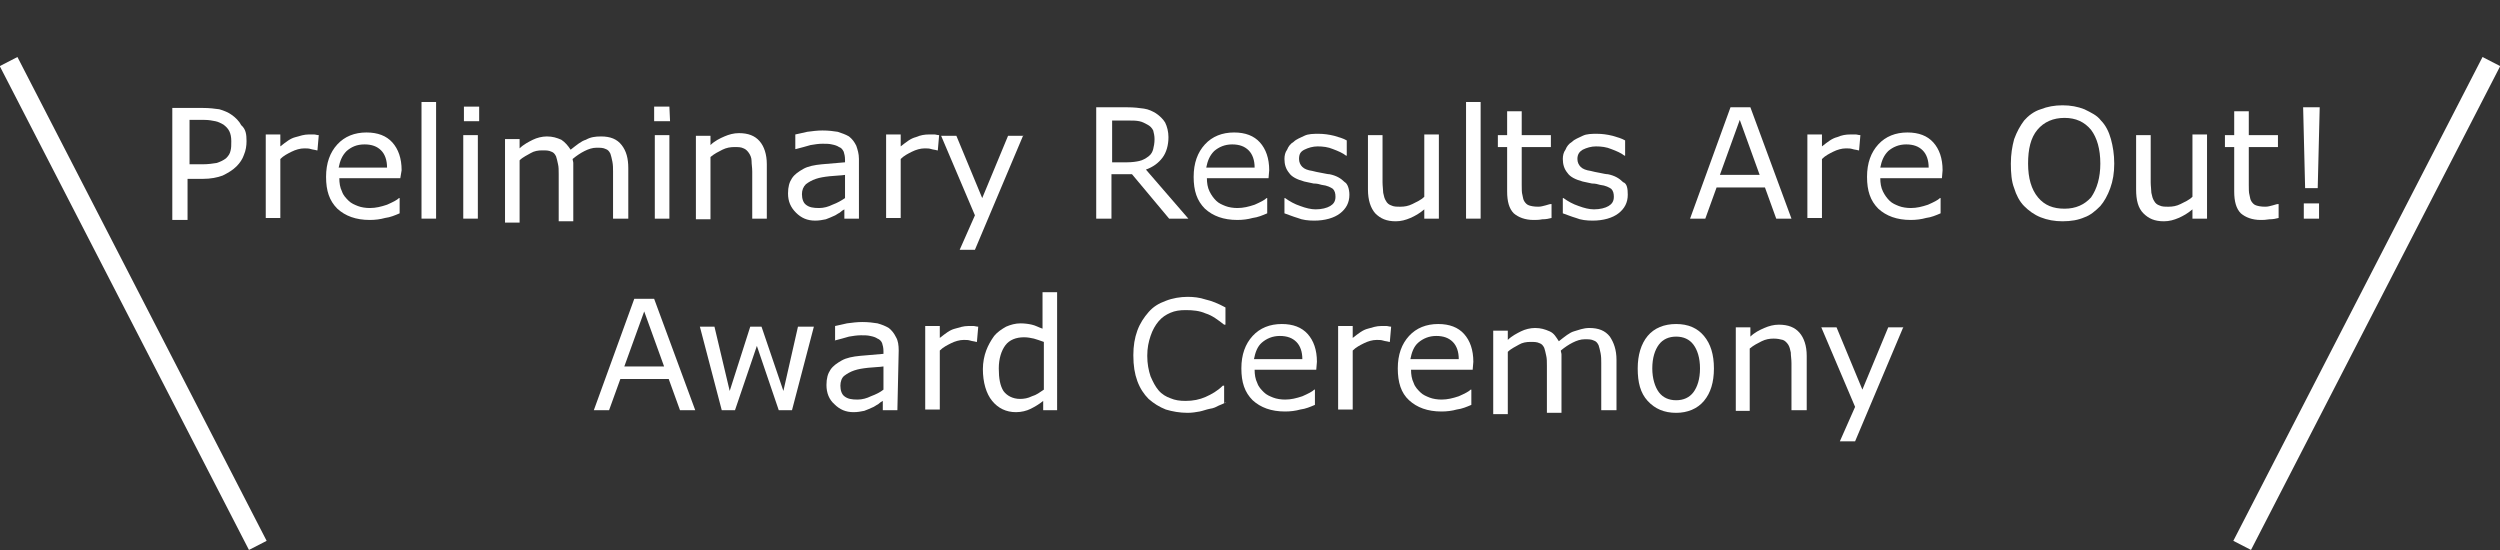 <?xml version="1.0" encoding="utf-8"?>
<!-- Generator: Adobe Illustrator 26.3.1, SVG Export Plug-In . SVG Version: 6.00 Build 0)  -->
<svg version="1.1" id="レイヤー_1" xmlns="http://www.w3.org/2000/svg" xmlns:xlink="http://www.w3.org/1999/xlink" x="0px"
	 y="0px" viewBox="0 0 377.2 83" style="enable-background:new 0 0 377.2 83;" xml:space="preserve">
<rect x="0" y="0" width="377.2" height="83" fill="#333333" stroke="none"/>
<style type="text/css">
	.st0{fill:none;stroke:#FFFFFF;stroke-width:3;}
	.st1{fill:#FFFFFF;}
</style>
<g id="グループ_732" transform="translate(-968.103 -721.712)">
	<line id="線_2" class="st0" x1="1344" y1="731" x2="1306.4" y2="804"/>
	<line id="線_3" class="st0" x1="969.4" y1="731" x2="1007" y2="804"/>
	<g>
		<path class="st1" d="M1005.3,743c0,0.7-0.1,1.4-0.4,2.1c-0.2,0.6-0.6,1.2-1.1,1.7c-0.6,0.6-1.3,1-2.1,1.4c-0.8,0.3-1.8,0.5-3,0.5
			h-2.3v6.2h-2.3V738h4.6c1,0,1.8,0.1,2.5,0.2c0.7,0.2,1.4,0.5,1.8,0.8c0.6,0.4,1.2,1,1.5,1.6C1005.2,741.2,1005.3,742,1005.3,743z
			 M1003,743c0-0.6-0.1-1.1-0.3-1.5c-0.2-0.4-0.5-0.7-0.9-1c-0.4-0.2-0.7-0.4-1.2-0.5s-1-0.2-1.7-0.2h-2.2v6.7h1.9
			c0.9,0,1.6-0.1,2.2-0.2c0.6-0.2,1-0.4,1.4-0.7c0.4-0.4,0.6-0.7,0.7-1.2C1003,744,1003,743.6,1003,743z"/>
		<path class="st1" d="M1016,744.4h-0.1c-0.3-0.1-0.6-0.1-0.9-0.2s-0.6-0.1-1-0.1c-0.6,0-1.3,0.2-1.9,0.5s-1.2,0.6-1.7,1.1v8.9h-2.2
			v-12.6h2.2v1.8c0.9-0.7,1.5-1.2,2.3-1.4c0.7-0.2,1.3-0.4,2-0.4c0.4,0,0.6,0,0.8,0s0.4,0.1,0.7,0.1L1016,744.4L1016,744.4z"/>
		<path class="st1" d="M1028.5,748.6h-9.2c0,0.7,0.1,1.4,0.4,2c0.2,0.6,0.6,1,1,1.4c0.4,0.4,0.9,0.6,1.4,0.8
			c0.5,0.2,1.2,0.3,1.8,0.3c0.9,0,1.7-0.2,2.6-0.5c0.9-0.4,1.5-0.7,1.8-1h0.1v2.3c-0.7,0.3-1.4,0.6-2.2,0.7
			c-0.7,0.2-1.5,0.3-2.3,0.3c-2.1,0-3.7-0.6-4.9-1.7c-1.2-1.2-1.7-2.7-1.7-4.8c0-2.1,0.6-3.7,1.7-4.9c1.1-1.2,2.6-1.8,4.4-1.8
			c1.7,0,3,0.5,3.9,1.5c0.9,1,1.4,2.4,1.4,4.2L1028.5,748.6L1028.5,748.6z M1026.5,747c0-1.1-0.3-2-0.9-2.6
			c-0.6-0.6-1.4-0.9-2.5-0.9c-1.2,0-2,0.4-2.7,1c-0.7,0.7-1,1.5-1.2,2.5L1026.5,747L1026.5,747z"/>
		<path class="st1" d="M1033.9,754.7h-2.2v-17.6h2.2V754.7z"/>
		<path class="st1" d="M1040.4,740h-2.3v-2.2h2.3V740z M1040.2,754.7h-2.2v-12.6h2.2V754.7z"/>
		<path class="st1" d="M1062.8,754.7h-2.2v-7.1c0-0.5,0-1-0.1-1.5c-0.1-0.5-0.2-0.9-0.3-1.2c-0.2-0.4-0.4-0.6-0.7-0.7
			c-0.4-0.2-0.8-0.2-1.4-0.2s-1.2,0.2-1.8,0.5c-0.6,0.3-1.2,0.7-1.8,1.2c0,0.2,0.1,0.4,0.1,0.6c0,0.2,0,0.5,0,0.7v8.1h-2.2v-7.1
			c0-0.6,0-1.1-0.1-1.5c-0.1-0.5-0.2-0.9-0.3-1.2c-0.2-0.4-0.4-0.6-0.7-0.7c-0.4-0.2-0.8-0.2-1.4-0.2c-0.6,0-1.2,0.1-1.7,0.4
			s-1.2,0.6-1.7,1.1v9.4h-2.2v-12.6h2.2v1.4c0.6-0.6,1.4-1,2-1.3s1.4-0.5,2.1-0.5c0.9,0,1.5,0.2,2.2,0.5c0.6,0.4,1,0.9,1.4,1.5
			c0.9-0.7,1.6-1.3,2.3-1.5c0.7-0.4,1.4-0.5,2.3-0.5c1.4,0,2.4,0.4,3.1,1.3c0.7,0.9,1,2,1,3.5V754.7z"/>
		<path class="st1" d="M1069.2,740h-2.4v-2.2h2.3L1069.2,740L1069.2,740z M1069.1,754.7h-2.2v-12.6h2.2V754.7z"/>
		<path class="st1" d="M1083.8,754.7h-2.2v-7.1c0-0.6-0.1-1.1-0.1-1.6s-0.2-0.9-0.4-1.2s-0.5-0.6-0.8-0.7c-0.4-0.2-0.8-0.2-1.4-0.2
			s-1.2,0.1-1.8,0.4c-0.6,0.3-1.2,0.6-1.8,1.1v9.4h-2.2v-12.6h2.2v1.4c0.6-0.6,1.4-1,2.1-1.3c0.7-0.3,1.4-0.5,2.2-0.5
			c1.4,0,2.4,0.4,3.1,1.2c0.7,0.8,1.1,2,1.1,3.5v8.2L1083.8,754.7L1083.8,754.7z"/>
		<path class="st1" d="M1097.7,754.7h-2.2v-1.4c-0.2,0.1-0.5,0.3-0.7,0.5c-0.4,0.2-0.6,0.4-0.9,0.5c-0.4,0.2-0.7,0.3-1.2,0.5
			c-0.5,0.1-1,0.2-1.6,0.2c-1.2,0-2.1-0.4-2.9-1.2s-1.2-1.7-1.2-2.9c0-1,0.2-1.7,0.6-2.3s1-1,1.7-1.4c0.7-0.4,1.7-0.6,2.8-0.7
			c1.1-0.1,2.3-0.2,3.5-0.3v-0.4c0-0.5-0.1-0.9-0.2-1.2c-0.2-0.4-0.4-0.6-0.7-0.7c-0.3-0.2-0.6-0.3-1.1-0.4
			c-0.4-0.1-0.9-0.1-1.4-0.1c-0.6,0-1.2,0.1-1.8,0.2c-0.7,0.2-1.4,0.4-2.2,0.6h-0.1v-2.2c0.4-0.1,1-0.2,1.8-0.4
			c0.8-0.1,1.5-0.2,2.3-0.2c0.9,0,1.7,0.1,2.3,0.2c0.6,0.2,1.2,0.4,1.7,0.7c0.5,0.4,0.8,0.8,1.1,1.4c0.2,0.6,0.4,1.2,0.4,2
			L1097.7,754.7L1097.7,754.7z M1095.6,751.6v-3.5c-0.6,0.1-1.4,0.1-2.3,0.2c-0.9,0.1-1.5,0.2-2.1,0.4c-0.6,0.2-1.1,0.5-1.5,0.8
			c-0.4,0.4-0.6,0.9-0.6,1.5c0,0.7,0.2,1.3,0.6,1.6c0.5,0.4,1.1,0.5,2,0.5c0.7,0,1.4-0.2,2-0.5C1094.5,752.3,1095,752,1095.6,751.6z
			"/>
		<path class="st1" d="M1109.6,744.4h-0.1c-0.3-0.1-0.6-0.1-0.9-0.2c-0.3-0.1-0.6-0.1-1-0.1c-0.6,0-1.3,0.2-1.9,0.5
			s-1.2,0.6-1.7,1.1v8.9h-2.2v-12.6h2.2v1.8c0.9-0.7,1.5-1.2,2.3-1.4c0.7-0.3,1.3-0.4,2-0.4c0.4,0,0.6,0,0.8,0s0.4,0.1,0.7,0.1
			L1109.6,744.4L1109.6,744.4z"/>
		<path class="st1" d="M1122.5,742.1l-7.3,17.3h-2.3l2.3-5.2l-5.1-12h2.3l3.9,9.4l3.9-9.4H1122.5z"/>
		<path class="st1" d="M1147.4,754.7h-2.9l-5.6-6.7h-3.1v6.7h-2.3v-16.8h4.7c1,0,1.8,0.1,2.5,0.2c0.7,0.1,1.3,0.4,1.8,0.7
			c0.6,0.4,1.1,0.9,1.4,1.4c0.3,0.6,0.5,1.4,0.5,2.2c0,1.2-0.3,2.3-0.9,3.1s-1.4,1.4-2.5,1.8L1147.4,754.7z M1142.3,742.7
			c0-0.5-0.1-0.9-0.2-1.3c-0.2-0.4-0.5-0.7-0.9-0.9c-0.4-0.2-0.7-0.4-1.2-0.5c-0.5-0.1-1-0.1-1.5-0.1h-2.6v6.3h2.3
			c0.7,0,1.4-0.1,1.8-0.2c0.5-0.1,1-0.4,1.4-0.7s0.6-0.7,0.7-1.1S1142.3,743.3,1142.3,742.7z"/>
		<path class="st1" d="M1159.5,748.6h-9.3c0,0.7,0.1,1.4,0.4,2s0.6,1,1,1.4s0.9,0.6,1.4,0.8c0.5,0.2,1.2,0.3,1.8,0.3
			c0.9,0,1.7-0.2,2.6-0.5c0.9-0.4,1.5-0.7,1.8-1h0.1v2.3c-0.7,0.3-1.4,0.6-2.2,0.7c-0.7,0.2-1.5,0.3-2.3,0.3c-2.1,0-3.7-0.6-4.9-1.7
			c-1.2-1.2-1.7-2.7-1.7-4.8c0-2.1,0.6-3.7,1.7-4.9c1.1-1.2,2.6-1.8,4.4-1.8c1.7,0,3,0.5,3.9,1.5c0.9,1,1.4,2.4,1.4,4.2
			L1159.5,748.6L1159.5,748.6z M1157.4,747c0-1.1-0.3-2-0.9-2.6c-0.6-0.6-1.4-0.9-2.5-0.9s-2,0.4-2.7,1c-0.7,0.7-1,1.5-1.2,2.5
			L1157.4,747L1157.4,747z"/>
		<path class="st1" d="M1171.7,751.1c0,1.2-0.5,2.1-1.4,2.8c-0.9,0.7-2.3,1.1-3.9,1.1c-0.9,0-1.8-0.1-2.5-0.4
			c-0.7-0.2-1.4-0.5-2-0.7v-2.3h0.1c0.7,0.5,1.4,0.9,2.3,1.2c0.8,0.3,1.6,0.5,2.3,0.5c0.9,0,1.7-0.2,2.2-0.5
			c0.5-0.3,0.8-0.7,0.8-1.4c0-0.5-0.1-0.9-0.4-1.2c-0.3-0.2-0.8-0.5-1.7-0.6c-0.3-0.1-0.7-0.2-1.2-0.2c-0.5-0.1-0.9-0.2-1.4-0.3
			c-1.1-0.3-1.9-0.7-2.3-1.3c-0.5-0.6-0.7-1.3-0.7-2.1c0-0.5,0.1-1,0.4-1.4c0.2-0.5,0.5-0.9,1-1.2c0.4-0.4,1-0.6,1.6-0.9
			s1.4-0.3,2.2-0.3c0.7,0,1.5,0.1,2.3,0.3c0.7,0.2,1.4,0.4,1.9,0.7v2.3h-0.1c-0.5-0.4-1.2-0.7-2-1c-0.7-0.3-1.5-0.4-2.3-0.4
			c-0.7,0-1.4,0.2-2,0.5c-0.6,0.3-0.8,0.7-0.8,1.4c0,0.5,0.2,0.9,0.5,1.2c0.3,0.3,0.8,0.5,1.5,0.6c0.4,0.1,0.8,0.2,1.4,0.3
			c0.6,0.1,0.9,0.2,1.2,0.2c1,0.2,1.7,0.6,2.3,1.2C1171.4,749.4,1171.7,750.2,1171.7,751.1z"/>
		<path class="st1" d="M1185.2,754.7h-2.2v-1.4c-0.7,0.6-1.4,1-2.1,1.3s-1.4,0.5-2.2,0.5c-1.4,0-2.3-0.4-3.1-1.2
			c-0.7-0.8-1.1-2-1.1-3.6v-8.2h2.2v7.1c0,0.6,0.1,1.2,0.1,1.6c0.1,0.5,0.2,0.9,0.4,1.2c0.2,0.4,0.5,0.6,0.8,0.7
			c0.4,0.2,0.8,0.2,1.4,0.2s1.2-0.1,1.8-0.4s1.3-0.6,1.8-1.1V742h2.2V754.7L1185.2,754.7z"/>
		<path class="st1" d="M1191.5,754.7h-2.2v-17.6h2.2V754.7z"/>
		<path class="st1" d="M1202.2,754.6c-0.4,0.1-0.8,0.2-1.4,0.2c-0.5,0.1-0.9,0.1-1.3,0.1c-1.3,0-2.3-0.4-3-1c-0.7-0.7-1-1.8-1-3.3
			v-6.7h-1.4v-1.8h1.4v-3.6h2.2v3.6h4.4v1.8h-4.4v5.7c0,0.6,0,1.2,0.1,1.5c0.1,0.4,0.1,0.7,0.3,1c0.2,0.3,0.4,0.5,0.7,0.6
			c0.3,0.1,0.7,0.2,1.4,0.2c0.4,0,0.7-0.1,1.1-0.2s0.6-0.2,0.8-0.2h0.1V754.6L1202.2,754.6z"/>
		<path class="st1" d="M1213.7,751.1c0,1.2-0.5,2.1-1.4,2.8c-0.9,0.7-2.3,1.1-3.9,1.1c-0.9,0-1.8-0.1-2.5-0.4
			c-0.7-0.2-1.4-0.5-2-0.7v-2.3h0.1c0.7,0.5,1.4,0.9,2.3,1.2c0.8,0.3,1.6,0.5,2.3,0.5c0.9,0,1.7-0.2,2.2-0.5
			c0.5-0.3,0.8-0.7,0.8-1.4c0-0.5-0.1-0.9-0.4-1.2c-0.3-0.2-0.8-0.5-1.7-0.6c-0.3-0.1-0.7-0.2-1.2-0.2c-0.5-0.1-0.9-0.2-1.4-0.3
			c-1.1-0.3-1.9-0.7-2.3-1.3c-0.5-0.6-0.7-1.3-0.7-2.1c0-0.5,0.1-1,0.4-1.4c0.2-0.5,0.5-0.9,1-1.2c0.4-0.4,1-0.6,1.6-0.9
			s1.4-0.3,2.2-0.3c0.7,0,1.5,0.1,2.3,0.3c0.7,0.2,1.4,0.4,1.9,0.7v2.3h-0.1c-0.5-0.4-1.2-0.7-2-1c-0.7-0.3-1.5-0.4-2.3-0.4
			c-0.7,0-1.4,0.2-2,0.5c-0.5,0.3-0.8,0.7-0.8,1.4c0,0.5,0.2,0.9,0.5,1.2c0.3,0.3,0.8,0.5,1.5,0.6c0.4,0.1,0.8,0.2,1.4,0.3
			c0.5,0.1,0.9,0.2,1.2,0.2c1,0.2,1.7,0.6,2.3,1.2C1213.6,749.4,1213.7,750.2,1213.7,751.1z"/>
		<path class="st1" d="M1238.4,754.7h-2.3l-1.7-4.7h-7.3l-1.7,4.7h-2.3l6.1-16.8h3L1238.4,754.7z M1233.6,748.1l-3-8.3l-3,8.3
			H1233.6z"/>
		<path class="st1" d="M1248.6,744.4h-0.1c-0.3-0.1-0.6-0.1-0.9-0.2c-0.3-0.1-0.6-0.1-1-0.1c-0.6,0-1.3,0.2-1.9,0.5
			s-1.2,0.6-1.7,1.1v8.9h-2.2v-12.6h2.2v1.8c0.9-0.7,1.5-1.2,2.3-1.4c0.7-0.3,1.3-0.4,2-0.4c0.4,0,0.6,0,0.8,0s0.4,0.1,0.7,0.1
			L1248.6,744.4L1248.6,744.4z"/>
		<path class="st1" d="M1261.1,748.6h-9.3c0,0.7,0.1,1.4,0.4,2s0.6,1,1,1.4s0.9,0.6,1.4,0.8c0.5,0.2,1.2,0.3,1.8,0.3
			c0.9,0,1.7-0.2,2.6-0.5c0.9-0.4,1.5-0.7,1.8-1h0.1v2.3c-0.7,0.3-1.4,0.6-2.2,0.7c-0.7,0.2-1.5,0.3-2.3,0.3c-2.1,0-3.7-0.6-4.9-1.7
			c-1.2-1.2-1.7-2.7-1.7-4.8c0-2.1,0.6-3.7,1.7-4.9c1.1-1.2,2.6-1.8,4.4-1.8c1.7,0,3,0.5,3.9,1.5c0.9,1,1.4,2.4,1.4,4.2
			L1261.1,748.6L1261.1,748.6z M1259.1,747c0-1.1-0.3-2-0.9-2.6s-1.4-0.9-2.5-0.9c-1.1,0-2,0.4-2.7,1c-0.7,0.7-1,1.5-1.2,2.5
			L1259.1,747L1259.1,747z"/>
		<path class="st1" d="M1285.1,739.9c0.7,0.7,1.2,1.7,1.5,2.8c0.3,1.1,0.5,2.3,0.5,3.7c0,1.4-0.2,2.6-0.6,3.7
			c-0.4,1.1-0.9,2-1.5,2.7c-0.7,0.7-1.5,1.4-2.4,1.7c-0.9,0.4-2,0.6-3.3,0.6c-1.2,0-2.3-0.2-3.3-0.6s-1.8-1-2.5-1.7
			c-0.7-0.7-1.2-1.7-1.5-2.7c-0.4-1-0.5-2.3-0.5-3.7c0-1.4,0.2-2.6,0.5-3.7c0.4-1.1,0.9-2,1.5-2.8c0.6-0.7,1.5-1.4,2.5-1.7
			c1-0.4,2.1-0.6,3.3-0.6c1.2,0,2.3,0.2,3.3,0.6C1283.6,738.7,1284.5,739.1,1285.1,739.9z M1285,746.4c0-2.2-0.5-3.9-1.4-5.1
			c-1-1.2-2.3-1.8-4-1.8c-1.7,0-3.1,0.6-4.1,1.8s-1.4,2.9-1.4,5.1c0,2.2,0.5,3.9,1.5,5.1c1,1.2,2.3,1.7,4,1.7s3-0.6,4-1.7
			C1284.5,750.2,1285,748.5,1285,746.4z"/>
		<path class="st1" d="M1301.1,754.7h-2.2v-1.4c-0.7,0.6-1.4,1-2.1,1.3s-1.4,0.5-2.2,0.5c-1.4,0-2.3-0.4-3.1-1.2s-1.1-2-1.1-3.6
			v-8.2h2.2v7.1c0,0.6,0.1,1.2,0.1,1.6c0.1,0.5,0.2,0.9,0.4,1.2c0.2,0.4,0.5,0.6,0.8,0.7c0.4,0.2,0.8,0.2,1.4,0.2s1.2-0.1,1.8-0.4
			s1.3-0.6,1.8-1.1V742h2.2V754.7L1301.1,754.7z"/>
		<path class="st1" d="M1311.9,754.6c-0.4,0.1-0.8,0.2-1.4,0.2c-0.6,0.1-0.9,0.1-1.3,0.1c-1.3,0-2.3-0.4-3-1c-0.7-0.7-1-1.8-1-3.3
			v-6.7h-1.4v-1.8h1.4v-3.6h2.2v3.6h4.4v1.8h-4.4v5.7c0,0.6,0,1.2,0.1,1.5c0.1,0.4,0.1,0.7,0.3,1c0.2,0.3,0.4,0.5,0.7,0.6
			c0.3,0.1,0.7,0.2,1.4,0.2c0.4,0,0.7-0.1,1.1-0.2c0.4-0.1,0.6-0.2,0.8-0.2h0.1V754.6L1311.9,754.6z"/>
		<path class="st1" d="M1318.1,737.9l-0.3,12.2h-1.9l-0.3-12.2H1318.1z M1318,754.7h-2.3v-2.3h2.3V754.7z"/>
		<path class="st1" d="M1073,783.6h-2.3l-1.7-4.7h-7.3l-1.7,4.7h-2.3l6.1-16.8h3L1073,783.6z M1068.3,777l-3-8.3l-3,8.3H1068.3z"/>
		<path class="st1" d="M1090.9,771l-3.3,12.6h-2l-3.3-9.7l-3.3,9.7h-2l-3.3-12.6h2.2l2.3,9.7l3.1-9.7h1.7l3.3,9.7l2.2-9.7H1090.9z"
			/>
		<path class="st1" d="M1103.5,783.6h-2.2v-1.4c-0.2,0.1-0.5,0.3-0.7,0.5c-0.4,0.2-0.6,0.4-0.9,0.5c-0.4,0.2-0.7,0.3-1.2,0.5
			c-0.5,0.1-1,0.2-1.6,0.2c-1.2,0-2.1-0.4-2.9-1.2c-0.8-0.7-1.2-1.7-1.2-2.9c0-1,0.2-1.7,0.6-2.3c0.4-0.6,1-1,1.7-1.4
			c0.7-0.4,1.7-0.6,2.8-0.7c1.1-0.1,2.3-0.2,3.5-0.3v-0.4c0-0.5-0.1-0.9-0.2-1.2s-0.4-0.6-0.7-0.7c-0.3-0.2-0.6-0.3-1.1-0.4
			c-0.4-0.1-0.9-0.1-1.4-0.1c-0.6,0-1.2,0.1-1.8,0.2c-0.7,0.2-1.4,0.4-2.2,0.6h0.1v-2.2c0.4-0.1,1-0.2,1.8-0.4
			c0.8-0.1,1.5-0.2,2.3-0.2c0.9,0,1.7,0.1,2.3,0.2c0.7,0.2,1.2,0.4,1.7,0.7c0.5,0.4,0.8,0.8,1.1,1.4c0.3,0.5,0.4,1.2,0.4,2
			L1103.5,783.6L1103.5,783.6z M1101.4,780.5V777c-0.6,0.1-1.4,0.1-2.3,0.2c-0.9,0.1-1.5,0.2-2.1,0.4c-0.6,0.2-1.1,0.5-1.5,0.8
			c-0.4,0.3-0.6,0.9-0.6,1.5c0,0.7,0.2,1.3,0.6,1.6c0.5,0.4,1.1,0.5,2,0.5c0.7,0,1.4-0.2,2-0.5
			C1100.3,781.2,1100.9,780.9,1101.4,780.5z"/>
		<path class="st1" d="M1115.5,773.3h-0.1c-0.3-0.1-0.6-0.1-0.9-0.2c-0.3-0.1-0.6-0.1-1-0.1c-0.6,0-1.3,0.2-1.9,0.5
			s-1.2,0.6-1.7,1.1v8.9h-2.2v-12.6h2.2v1.8c0.9-0.7,1.5-1.2,2.3-1.4c0.7-0.2,1.3-0.4,2-0.4c0.4,0,0.6,0,0.8,0s0.4,0.1,0.7,0.1
			L1115.5,773.3L1115.5,773.3z"/>
		<path class="st1" d="M1127.7,783.6h-2.2v-1.4c-0.6,0.5-1.3,0.9-1.9,1.2s-1.4,0.5-2.2,0.5c-1.5,0-2.7-0.6-3.6-1.7s-1.4-2.8-1.4-4.8
			c0-1,0.2-2,0.5-2.8c0.3-0.8,0.7-1.5,1.2-2.2c0.5-0.6,1.1-1,1.8-1.4c0.7-0.3,1.4-0.5,2.2-0.5c0.6,0,1.3,0.1,1.7,0.2
			c0.5,0.1,1,0.4,1.6,0.6v-5.5h2.2V783.6L1127.7,783.6z M1125.6,780.5v-7.2c-0.6-0.2-1.1-0.4-1.5-0.5c-0.5-0.1-0.9-0.2-1.5-0.2
			c-1.2,0-2.2,0.4-2.8,1.2c-0.6,0.8-1,2-1,3.5s0.2,2.6,0.7,3.4c0.5,0.7,1.4,1.2,2.5,1.2c0.6,0,1.2-0.1,1.8-0.4
			C1124.5,781.3,1125,780.9,1125.6,780.5z"/>
		<path class="st1" d="M1153.1,782.4c-0.4,0.2-0.8,0.4-1.1,0.5c-0.4,0.2-0.7,0.4-1.4,0.5c-0.5,0.1-1,0.3-1.5,0.4
			c-0.5,0.1-1.2,0.2-1.8,0.2c-1.2,0-2.3-0.2-3.3-0.5c-1-0.4-1.8-0.9-2.6-1.6c-0.7-0.7-1.3-1.6-1.7-2.7c-0.4-1.1-0.6-2.3-0.6-3.9
			c0-1.4,0.2-2.6,0.6-3.7c0.4-1.1,1-2,1.7-2.8s1.5-1.3,2.6-1.7c1-0.4,2.2-0.6,3.3-0.6c0.9,0,1.8,0.1,2.7,0.4c0.9,0.2,1.9,0.6,3,1.2
			v2.6h-0.2c-0.9-0.7-1.8-1.4-2.8-1.7c-0.9-0.4-1.9-0.5-3-0.5c-0.9,0-1.6,0.1-2.3,0.4c-0.7,0.3-1.3,0.7-1.8,1.3
			c-0.5,0.6-0.9,1.3-1.2,2.2c-0.3,0.9-0.5,1.8-0.5,3s0.2,2.2,0.5,3.1c0.4,0.9,0.7,1.5,1.2,2.1c0.5,0.6,1.2,1,1.8,1.2
			c0.7,0.3,1.4,0.4,2.3,0.4c1.1,0,2.1-0.2,3-0.6c0.9-0.4,1.8-0.9,2.6-1.7h0.2v2.6h0.2V782.4z"/>
		<path class="st1" d="M1166.7,777.5h-9.3c0,0.7,0.1,1.4,0.4,2c0.2,0.6,0.6,1,1,1.4c0.4,0.4,0.9,0.6,1.4,0.8
			c0.5,0.2,1.2,0.3,1.8,0.3c0.9,0,1.7-0.2,2.6-0.5c0.9-0.4,1.5-0.7,1.8-1h0.1v2.3c-0.7,0.3-1.4,0.6-2.2,0.7
			c-0.7,0.2-1.5,0.3-2.3,0.3c-2.1,0-3.7-0.6-4.9-1.7c-1.2-1.2-1.7-2.7-1.7-4.8c0-2.1,0.6-3.7,1.7-4.9c1.1-1.2,2.6-1.8,4.4-1.8
			c1.7,0,3,0.5,3.9,1.5c0.9,1,1.4,2.4,1.4,4.2L1166.7,777.5L1166.7,777.5z M1164.6,775.9c0-1.1-0.3-2-0.9-2.6
			c-0.6-0.6-1.4-0.9-2.5-0.9c-1.1,0-2,0.4-2.7,1c-0.7,0.6-1,1.5-1.2,2.5L1164.6,775.9L1164.6,775.9z"/>
		<path class="st1" d="M1177.8,773.3h-0.1c-0.3-0.1-0.6-0.1-0.9-0.2c-0.3-0.1-0.6-0.1-1-0.1c-0.6,0-1.3,0.2-1.9,0.5
			s-1.2,0.6-1.7,1.1v8.9h-2.2v-12.6h2.2v1.8c0.9-0.7,1.5-1.2,2.3-1.4c0.7-0.2,1.3-0.4,2-0.4c0.4,0,0.6,0,0.8,0s0.4,0.1,0.7,0.1
			L1177.8,773.3L1177.8,773.3z"/>
		<path class="st1" d="M1190.3,777.5h-9.3c0,0.7,0.1,1.4,0.4,2c0.2,0.6,0.6,1,1,1.4s0.9,0.6,1.4,0.8c0.5,0.2,1.2,0.3,1.8,0.3
			c0.9,0,1.7-0.2,2.6-0.5c0.9-0.4,1.5-0.7,1.8-1h0.1v2.3c-0.7,0.3-1.4,0.6-2.2,0.7c-0.7,0.2-1.5,0.3-2.3,0.3c-2.1,0-3.7-0.6-4.9-1.7
			s-1.7-2.7-1.7-4.8c0-2.1,0.6-3.7,1.7-4.9c1.1-1.2,2.6-1.8,4.4-1.8c1.7,0,3,0.5,3.9,1.5c0.9,1,1.4,2.4,1.4,4.2L1190.3,777.5
			L1190.3,777.5z M1188.2,775.9c0-1.1-0.3-2-0.9-2.6c-0.6-0.6-1.4-0.9-2.5-0.9c-1.1,0-2,0.4-2.7,1s-1,1.5-1.2,2.5L1188.2,775.9
			L1188.2,775.9z"/>
		<path class="st1" d="M1211.9,783.6h-2.2v-7.1c0-0.5,0-1-0.1-1.5c-0.1-0.5-0.2-0.9-0.3-1.2c-0.2-0.4-0.4-0.6-0.7-0.7
			c-0.4-0.2-0.8-0.2-1.4-0.2c-0.6,0-1.2,0.2-1.8,0.5s-1.2,0.7-1.8,1.2c0,0.2,0.1,0.4,0.1,0.6c0,0.2,0,0.5,0,0.7v8.1h-2.2v-7.1
			c0-0.6,0-1.1-0.1-1.5c-0.1-0.5-0.2-0.9-0.3-1.2c-0.2-0.4-0.4-0.6-0.7-0.7c-0.4-0.2-0.8-0.2-1.4-0.2c-0.6,0-1.2,0.1-1.7,0.4
			s-1.2,0.6-1.7,1.1v9.4h-2.2v-12.6h2.2v1.4c0.6-0.6,1.4-1,2-1.3s1.4-0.5,2.1-0.5c0.9,0,1.5,0.2,2.2,0.5c0.7,0.3,1,0.9,1.4,1.5
			c0.9-0.7,1.6-1.3,2.3-1.5c0.7-0.2,1.4-0.5,2.3-0.5c1.4,0,2.4,0.4,3.1,1.3c0.6,0.9,1,2,1,3.5V783.6z"/>
		<path class="st1" d="M1226.7,777.3c0,2.1-0.5,3.7-1.5,4.9s-2.5,1.8-4.2,1.8c-1.8,0-3.2-0.6-4.3-1.8c-1.1-1.2-1.5-2.8-1.5-4.9
			c0-2,0.5-3.7,1.5-4.9s2.5-1.8,4.3-1.8s3.2,0.6,4.2,1.8S1226.7,775.2,1226.7,777.3z M1224.6,777.3c0-1.6-0.4-2.8-1-3.6
			s-1.5-1.2-2.6-1.2s-2,0.4-2.6,1.2s-1,2-1,3.6c0,1.5,0.4,2.8,1,3.6s1.5,1.2,2.6,1.2s2-0.4,2.6-1.2S1224.6,778.9,1224.6,777.3z"/>
		<path class="st1" d="M1240.6,783.6h-2.2v-7.1c0-0.6-0.1-1.1-0.1-1.6c-0.1-0.5-0.2-0.9-0.4-1.2c-0.2-0.3-0.5-0.6-0.8-0.7
			c-0.4-0.1-0.8-0.2-1.4-0.2c-0.6,0-1.2,0.1-1.8,0.4c-0.6,0.3-1.2,0.6-1.8,1.1v9.4h-2.1v-12.6h2.2v1.4c0.6-0.6,1.4-1,2.1-1.3
			c0.7-0.3,1.4-0.5,2.2-0.5c1.4,0,2.4,0.4,3.1,1.2c0.7,0.8,1.1,2,1.1,3.5v8.2L1240.6,783.6L1240.6,783.6z"/>
		<path class="st1" d="M1255.3,771l-7.3,17.3h-2.3l2.3-5.2l-5.1-12h2.3l3.9,9.4l3.9-9.4H1255.3L1255.3,771z"/>
	</g>
</g>
</svg>

